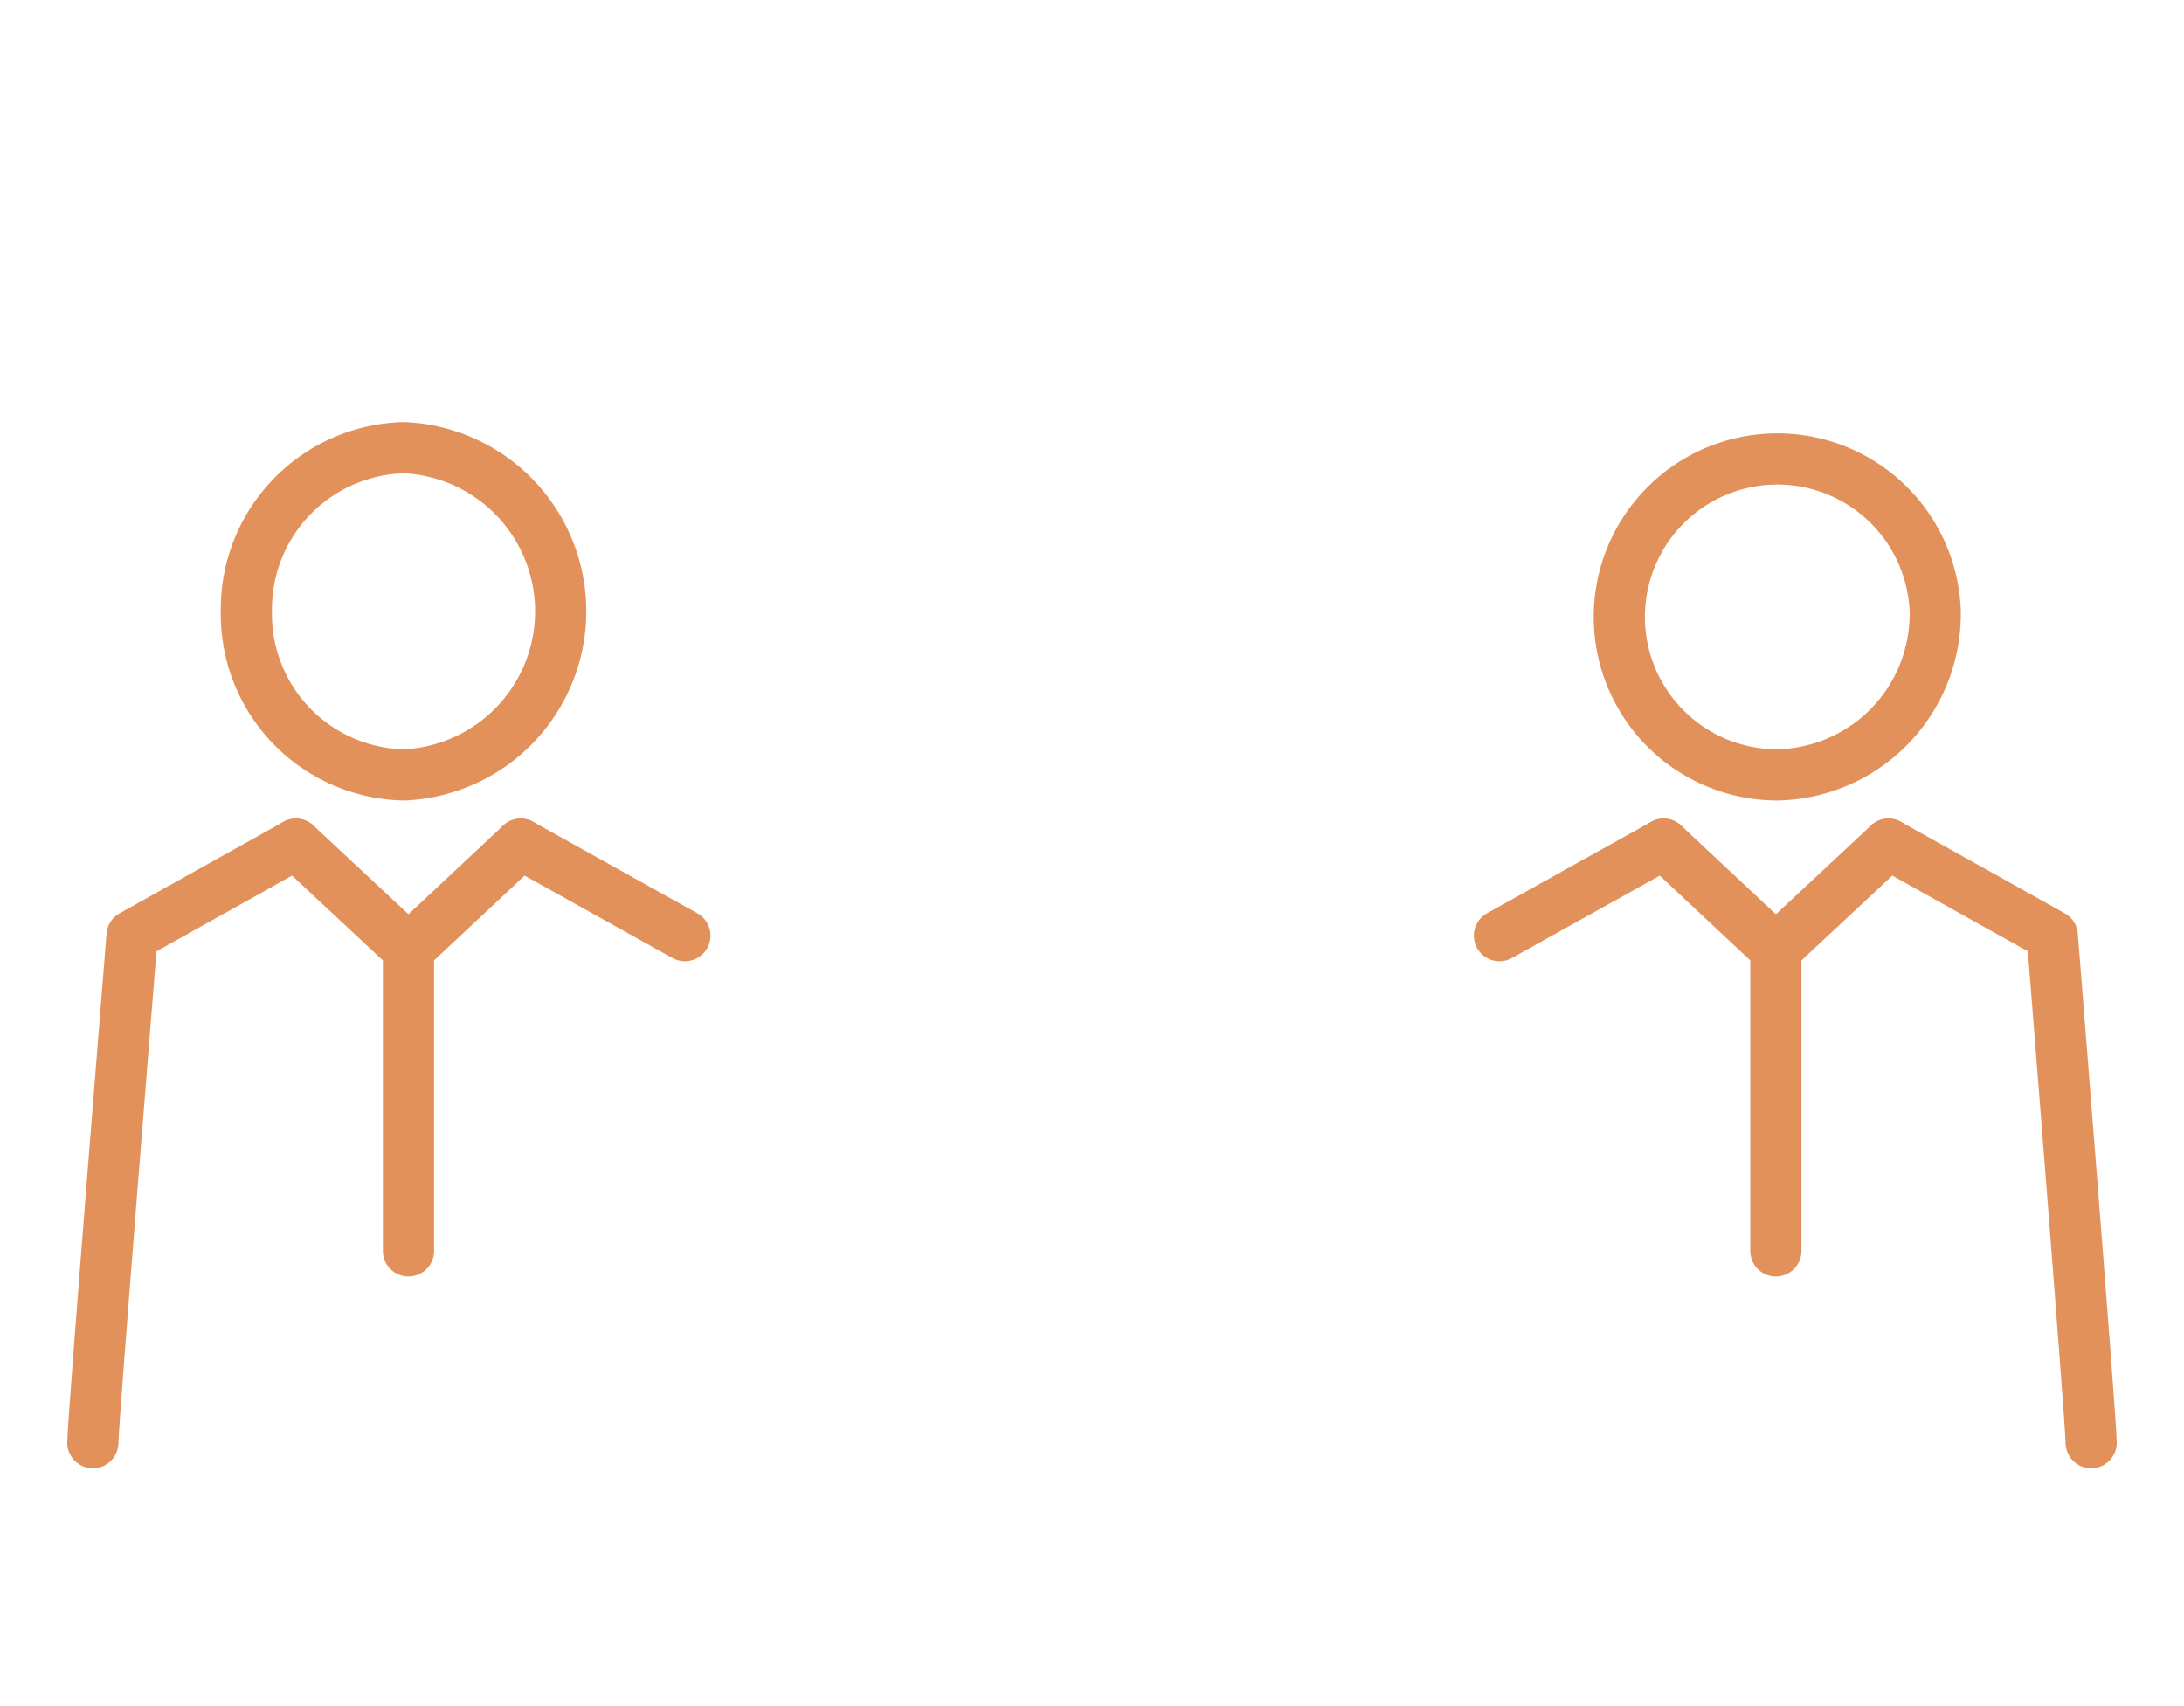<svg id="bg" xmlns="http://www.w3.org/2000/svg" viewBox="0 0 64 50"><defs><style>.cls-1{fill:none;stroke:#e2915a;stroke-linecap:round;stroke-linejoin:round;stroke-width:1.5px;}</style></defs><title>charm_ico_01_parts01</title><line class="cls-1" x1="43.94" y1="27.42" x2="48.75" y2="24.74"/><line class="cls-1" x1="52.04" y1="27.82" x2="48.75" y2="24.74"/><path class="cls-1" d="M61.28,42.28c0-.6-1.14-14.86-1.14-14.86l-4.8-2.68"/><polyline class="cls-1" points="55.34 24.74 52.04 27.82 52.04 36.66"/><path class="cls-1" d="M56.71,17.92a4.63,4.63,0,1,0-4.63,4.79A4.72,4.72,0,0,0,56.71,17.92Z"/><line class="cls-1" x1="20.07" y1="27.42" x2="15.26" y2="24.74"/><line class="cls-1" x1="11.97" y1="27.82" x2="15.26" y2="24.74"/><path class="cls-1" d="M2.72,42.28c0-.6,1.15-14.86,1.15-14.86l4.8-2.68"/><polyline class="cls-1" points="8.67 24.74 11.97 27.82 11.97 36.66"/><path class="cls-1" d="M7.22,17.92a4.73,4.73,0,0,1,4.63-4.8,4.8,4.8,0,0,1,0,9.59,4.71,4.71,0,0,1-4.63-4.79Z"/></svg>